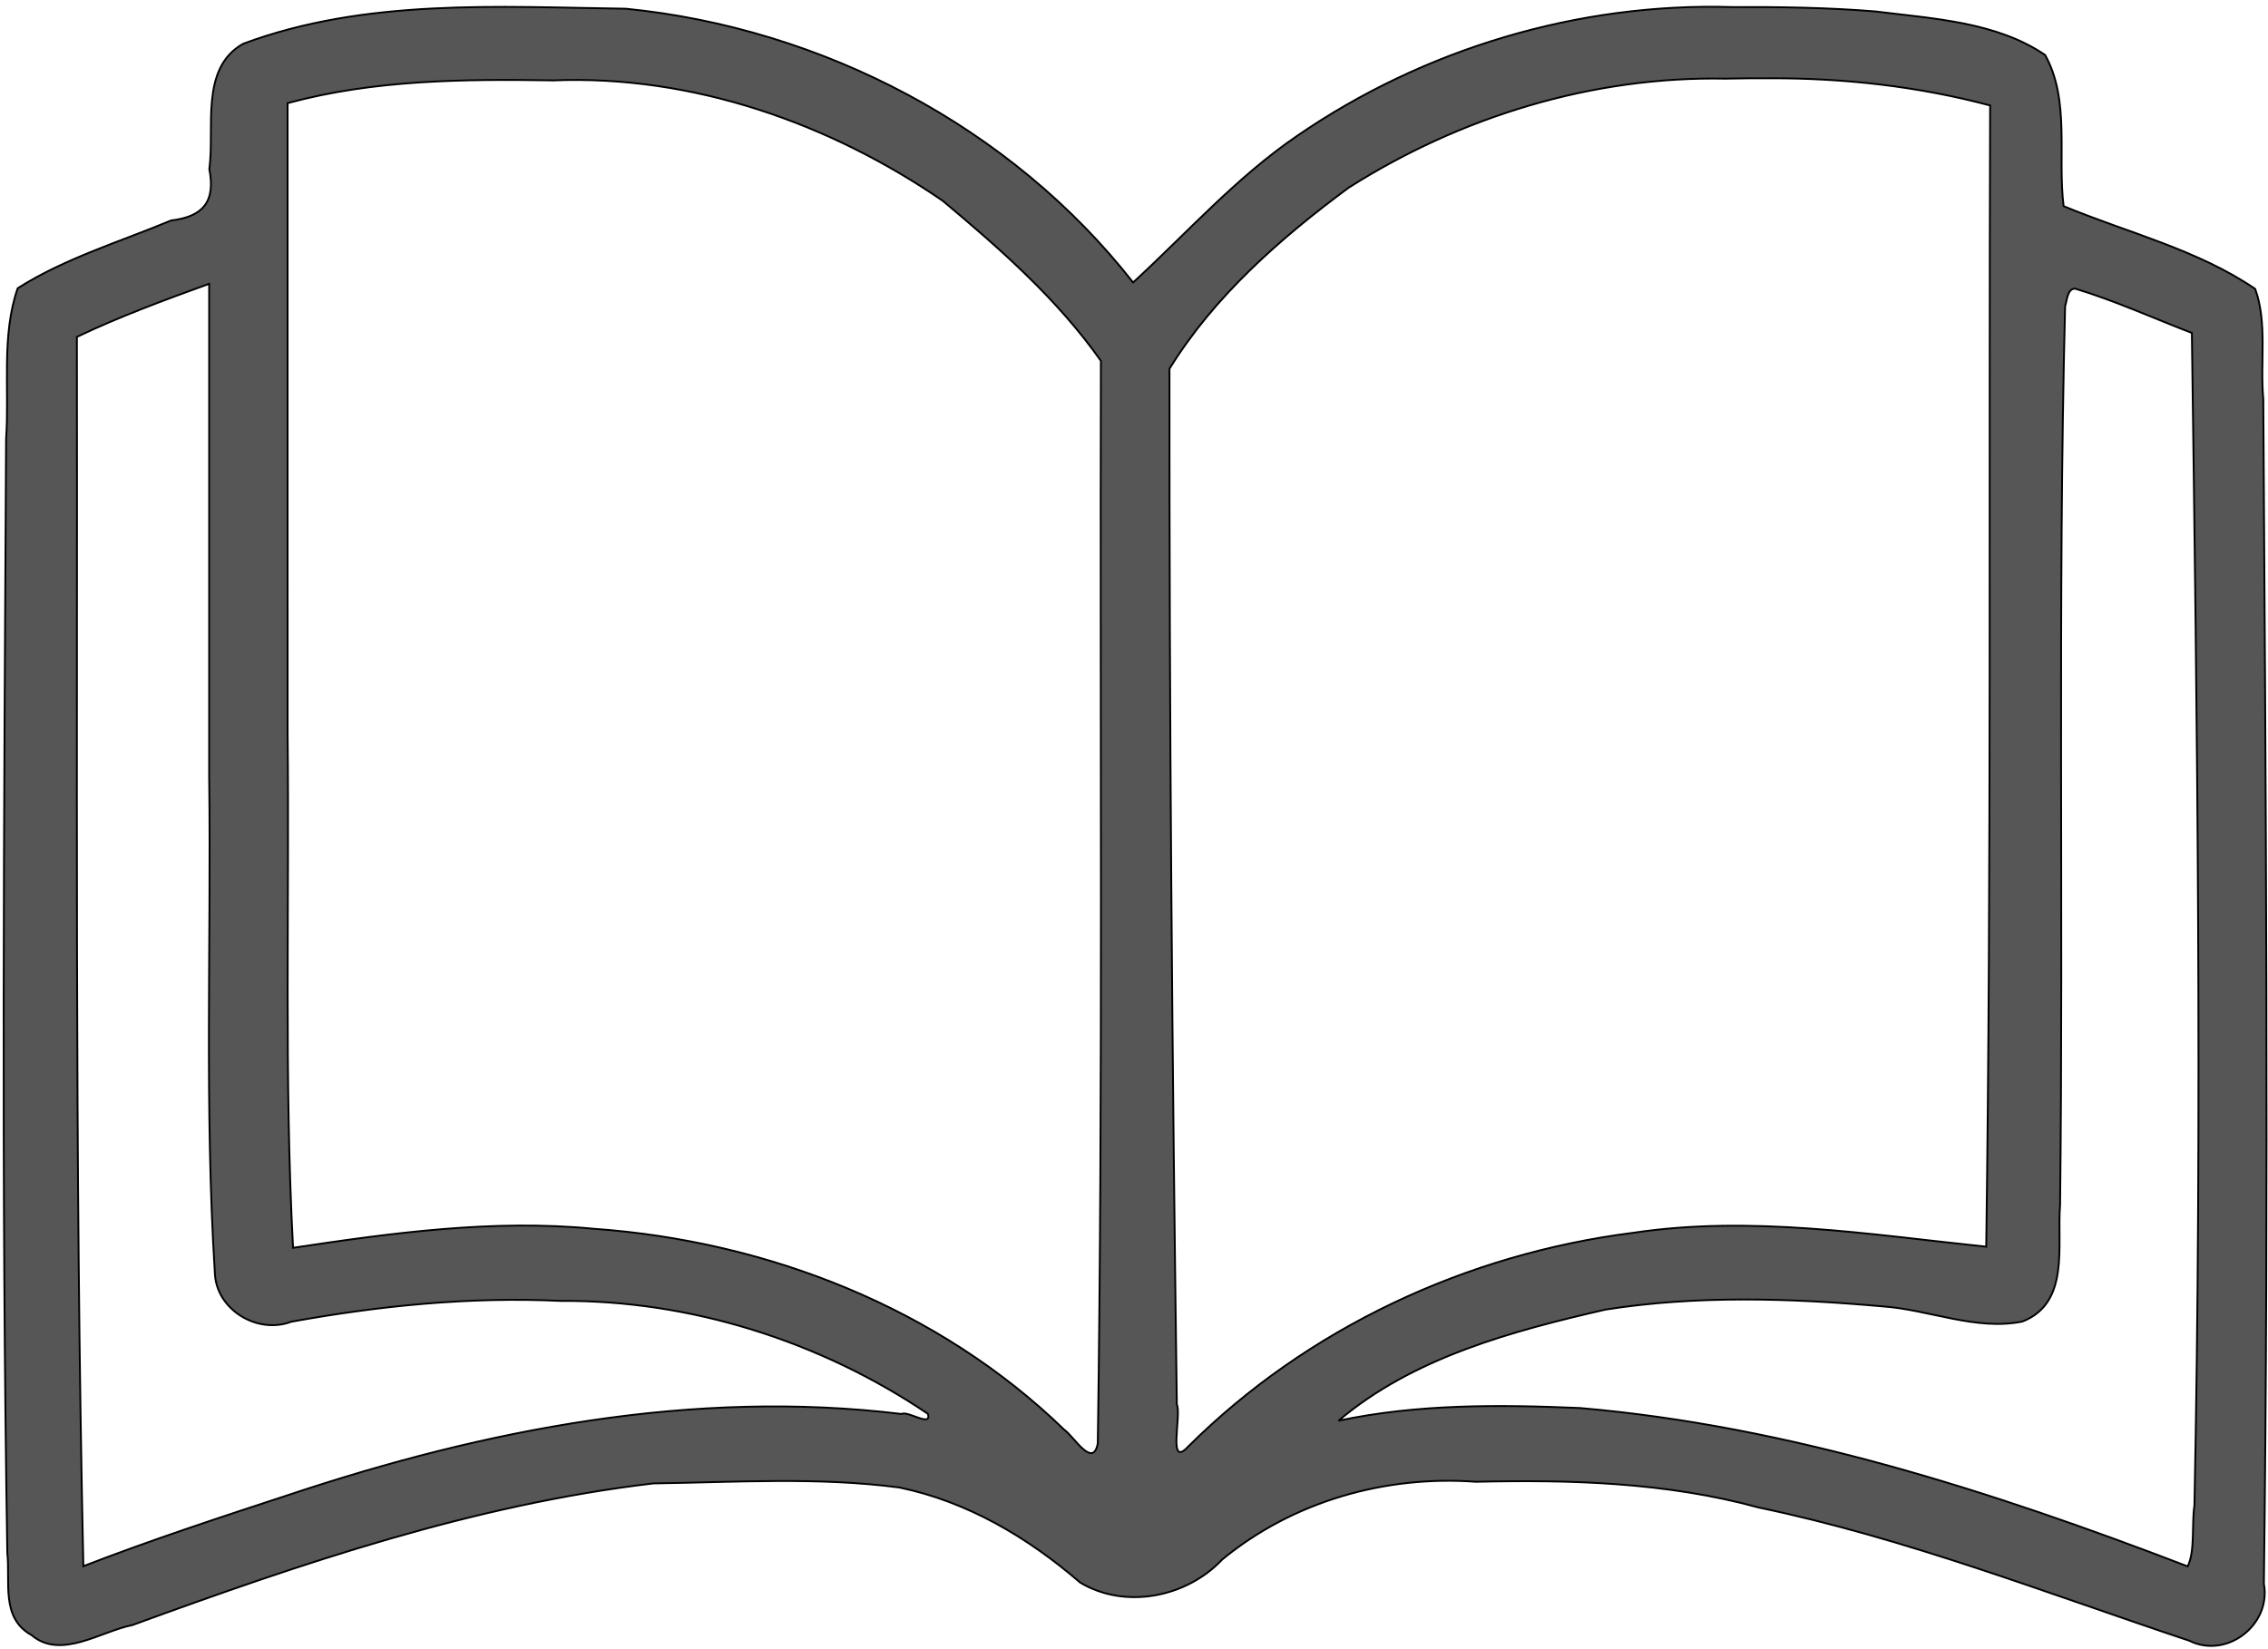 <?xml version="1.0" encoding="UTF-8" standalone="no"?>
<!-- Created with Inkscape (http://www.inkscape.org/) -->

<svg
   xmlns:dc="http://purl.org/dc/elements/1.1/"
   xmlns:cc="http://creativecommons.org/ns#"
   xmlns:rdf="http://www.w3.org/1999/02/22-rdf-syntax-ns#"
   xmlns:svg="http://www.w3.org/2000/svg"
   xmlns="http://www.w3.org/2000/svg"
   xmlns:sodipodi="http://sodipodi.sourceforge.net/DTD/sodipodi-0.dtd"
   xmlns:inkscape="http://www.inkscape.org/namespaces/inkscape"
   width="123.722mm"
   height="89.968mm"
   viewBox="0 0 123.722 89.968"
   version="1.1"
   id="svg1040"
   inkscape:version="0.92.5 (2060ec1f9f, 2020-04-08)"
   sodipodi:docname="user_guide2.svg">
  <defs
     id="defs1034" />
  <sodipodi:namedview
     id="base"
     pagecolor="#ffffff"
     bordercolor="#666666"
     borderopacity="1.0"
     inkscape:pageopacity="0.0"
     inkscape:pageshadow="2"
     inkscape:zoom="1.4"
     inkscape:cx="113.89636"
     inkscape:cy="155.11003"
     inkscape:document-units="mm"
     inkscape:current-layer="layer1"
     showgrid="false"
     fit-margin-top="0"
     fit-margin-left="0"
     fit-margin-right="0"
     fit-margin-bottom="0"
     inkscape:window-width="1280"
     inkscape:window-height="1016"
     inkscape:window-x="0"
     inkscape:window-y="27"
     inkscape:window-maximized="0" />
  <g
     inkscape:label="Layer 1"
     inkscape:groupmode="layer"
     id="layer1"
     transform="translate(141.89,-20.321)">
    <path
       style="fill:#565656;fill-opacity:1;stroke:#000000;stroke-width:0.101;stroke-miterlimit:4;stroke-dasharray:none;stroke-opacity:1"
       d="m -47.408,20.707 c -8.384,-0.25 -16.827,2.283 -23.729,7.032 -3.319,2.268 -6.001,5.292 -8.941,7.994 -6.653,-8.5 -16.972,-13.875 -27.667,-14.936 -6.979,-0.1 -14.222,-0.569 -20.88,1.911 -2.38,1.341 -1.538,4.599 -1.846,6.84 0.352,1.779 -0.35,2.598 -2.083,2.801 -2.805,1.17 -5.806,2.068 -8.37,3.699 -0.901,2.585 -0.446,5.502 -0.633,8.22 -0.111,20.257 -0.263,40.518 0.066,60.773 0.173,1.615 -0.372,3.55 1.323,4.494 1.597,1.357 3.784,-0.213 5.5,-0.549 9.219,-3.364 18.634,-6.577 28.42,-7.729 4.464,-0.062 8.979,-0.361 13.414,0.222 3.726,0.771 7.02,2.729 9.872,5.19 2.459,1.47 5.799,0.807 7.741,-1.256 3.853,-3.176 8.899,-4.609 13.849,-4.245 5.174,-0.117 10.383,0.025 15.406,1.401 8.05,1.681 15.725,4.676 23.5,7.269 2.051,1.02 4.486,-0.872 4.073,-3.106 0.272,-21.545 0.104,-43.095 -0.032,-64.641 -0.185,-1.972 0.234,-4.158 -0.443,-6.008 -3.15,-2.147 -6.957,-3.062 -10.449,-4.515 -0.344,-2.716 0.364,-5.776 -1.01,-8.247 -2.666,-1.814 -6.127,-1.981 -9.252,-2.375 -2.604,-0.214 -5.218,-0.25 -7.829,-0.239 z m 2.044,3.885 c 4.054,-0.015 8.117,0.438 12.038,1.483 -0.073,20.753 0.073,41.528 -0.213,62.267 -6.386,-0.668 -12.849,-1.722 -19.274,-0.756 -9.072,1.151 -17.757,5.193 -24.26,11.661 -1.145,1.241 -0.351,-1.73 -0.62,-2.298 -0.253,-18.834 -0.415,-37.671 -0.401,-56.507 2.447,-3.969 6.058,-7.129 9.775,-9.881 6.113,-3.878 13.304,-6.089 20.567,-5.949 0.796,-0.017 1.592,-0.024 2.388,-0.019 z m -66.333,0.115 c 7.557,-0.303 15.056,2.323 21.235,6.57 3.136,2.623 6.259,5.37 8.627,8.731 -0.052,19.687 0.118,39.378 -0.169,59.062 -0.262,1.417 -1.314,-0.388 -1.821,-0.733 -6.851,-6.653 -16.211,-10.3 -25.663,-10.972 -5.489,-0.533 -11.049,0.23 -16.416,1.037 -0.494,-9.341 -0.194,-18.724 -0.297,-28.081 -0.003,-11.457 -5.3e-4,-22.915 -10e-4,-34.372 4.736,-1.285 9.636,-1.317 14.505,-1.242 z m -18.781,38.101 c 0.109,8.975 -0.253,17.97 0.307,26.931 0.044,2.014 2.308,3.406 4.168,2.697 4.846,-0.877 9.752,-1.371 14.683,-1.137 7.097,-0.051 14.191,2.207 20.048,6.161 0.228,0.764 -1.104,-0.188 -1.433,0.01 -11.318,-1.378 -22.708,0.836 -33.428,4.41 -3.759,1.232 -7.519,2.466 -11.21,3.893 -0.489,-22.353 -0.315,-44.713 -0.353,-67.07 2.342,-1.117 4.779,-2.013 7.216,-2.897 0,9 0,18 0,27 z M -28.694,36.068 c 2.177,0.658 4.254,1.603 6.373,2.42 0.291,21.32 0.571,42.648 0.14,63.967 -0.157,1.037 0.048,2.484 -0.368,3.329 -10.664,-4.093 -21.716,-7.655 -33.152,-8.64 -4.391,-0.186 -8.852,-0.227 -13.171,0.692 4.079,-3.453 9.461,-4.891 14.569,-6.064 4.97,-0.783 10.074,-0.624 15.071,-0.177 2.553,0.17 5.132,1.348 7.671,0.829 2.61,-1.029 1.87,-4.165 2.051,-6.348 0.188,-16.349 -0.136,-32.712 0.274,-49.053 0.103,-0.279 0.114,-0.953 0.541,-0.955 z"
       id="path1998"
       inkscape:connector-curvature="0" />
  </g>
</svg>
